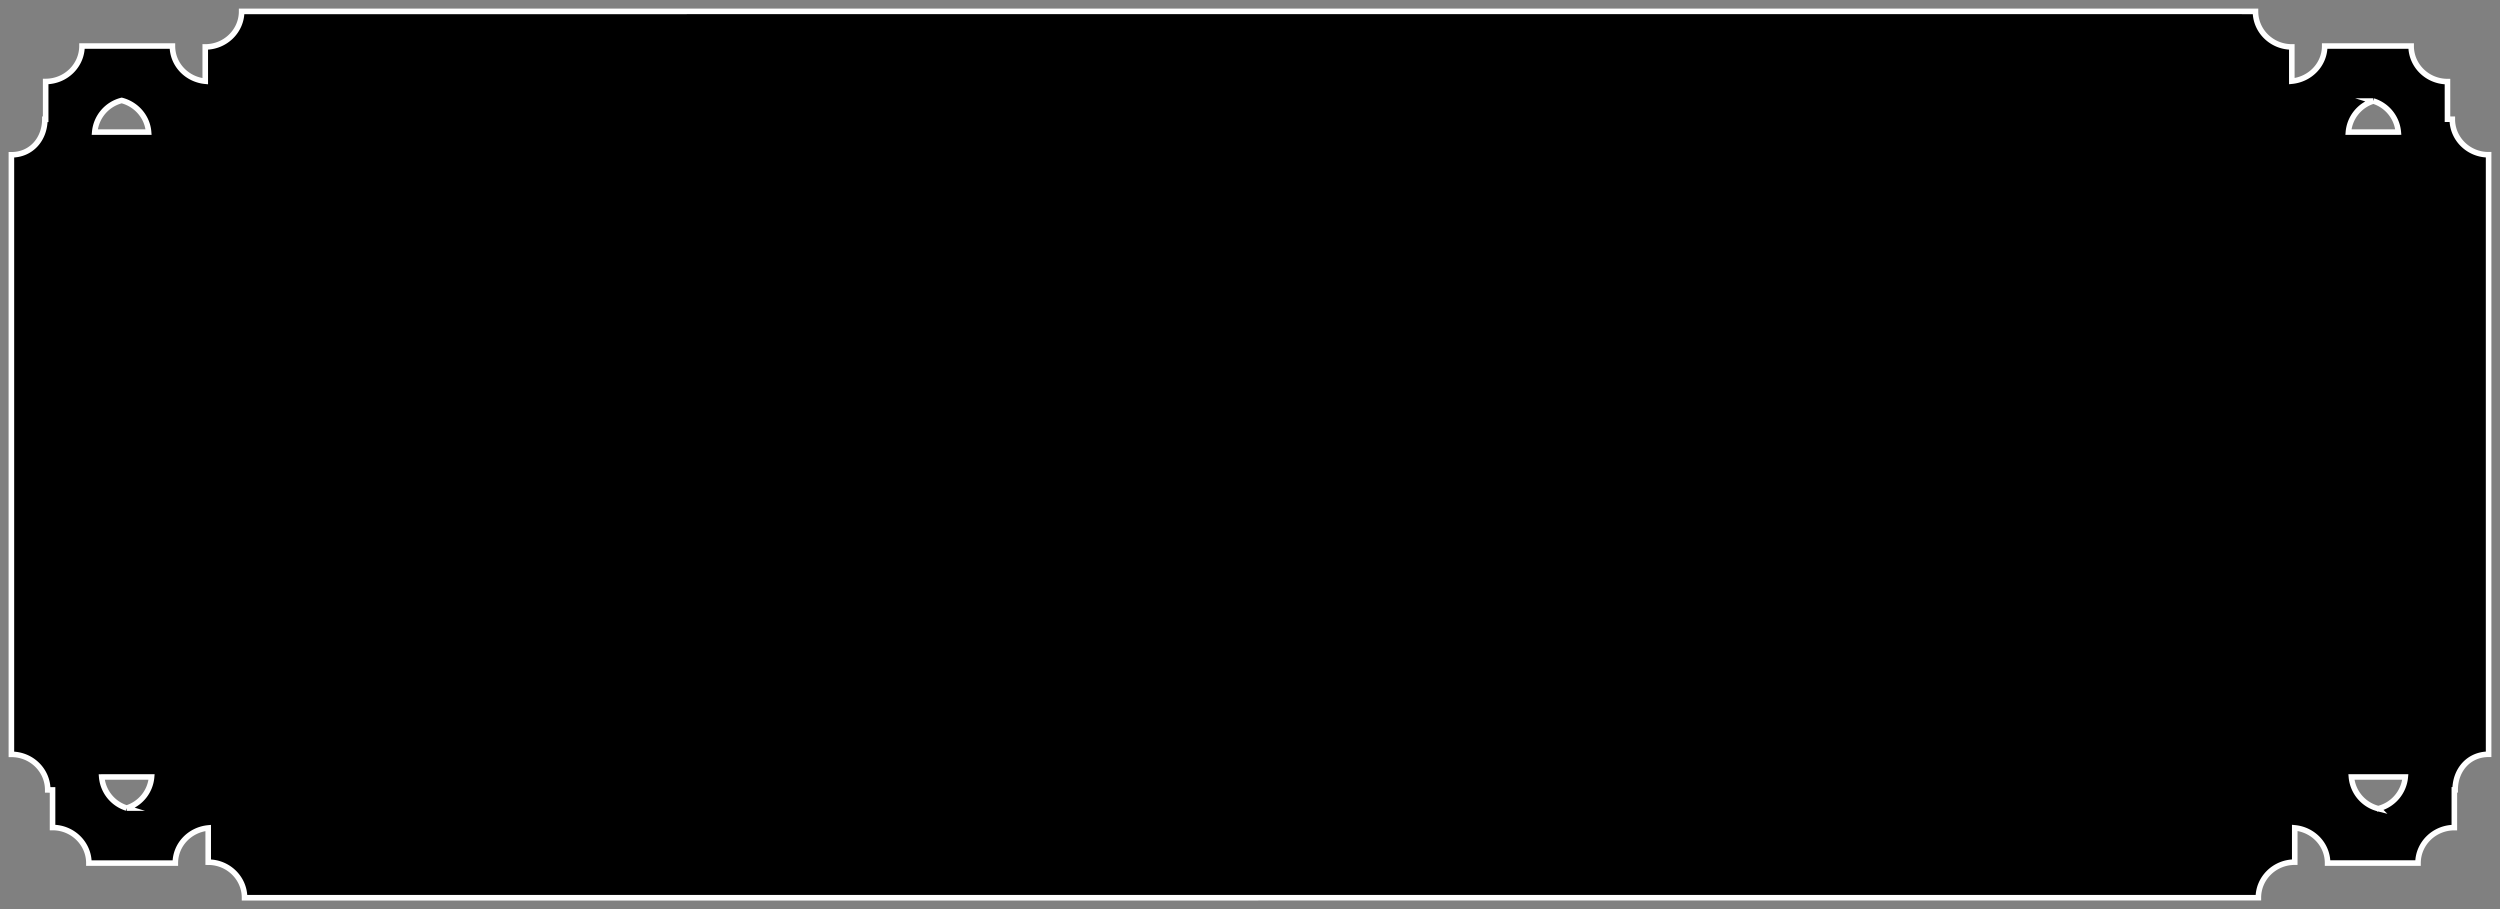 <svg xmlns="http://www.w3.org/2000/svg" viewBox="0 0 110 40"><rect x="0" y="0" width="110" height="40" fill="#808080" stroke="none"/><path d="M107.901 5.246l-.212-.001V3.59c-.884 0-1.599-.703-1.599-1.565h-3.803c-.002.812-.637 1.467-1.447 1.546V2.065c-.884 0-1.599-.701-1.599-1.564h-.477V.5L10.632.501c0 .862-.716 1.565-1.601 1.564v1.509c-.811-.078-1.445-.737-1.445-1.549H3.608c-.003.863-.717 1.559-1.599 1.561v1.661h-.036c0 .862-.587 1.564-1.472 1.564v26.381c.884-.002 1.599.7 1.599 1.564l.212.001v1.654c.884 0 1.599.703 1.599 1.565h3.803c.002-.812.637-1.467 1.447-1.546v1.506c.884 0 1.599.701 1.599 1.564h.477l88.131-.001c0-.862.716-1.565 1.601-1.564v-1.509c.811.078 1.445.737 1.445 1.549H106.392c.003-.862.717-1.559 1.599-1.561v-1.661h.036c0-.862.587-1.564 1.472-1.564V6.809c-.883.002-1.598-.7-1.598-1.563zm-3.474-.801a1.571 1.571 0 0 1 1.098 1.367l-.035.001h-2.16a1.568 1.568 0 0 1 1.097-1.368zM5.355 4.42c.645.169 1.132.72 1.183 1.393H4.168A1.577 1.577 0 0 1 5.355 4.42zm.218 31.135a1.571 1.571 0 0 1-1.098-1.367l.035-.001h2.16a1.568 1.568 0 0 1-1.097 1.368zm99.072.025a1.575 1.575 0 0 1-1.183-1.393h2.371a1.579 1.579 0 0 1-1.188 1.393z" fill="black" stroke="#ffffff" stroke-width=".245" stroke-miterlimit="10"/></svg>